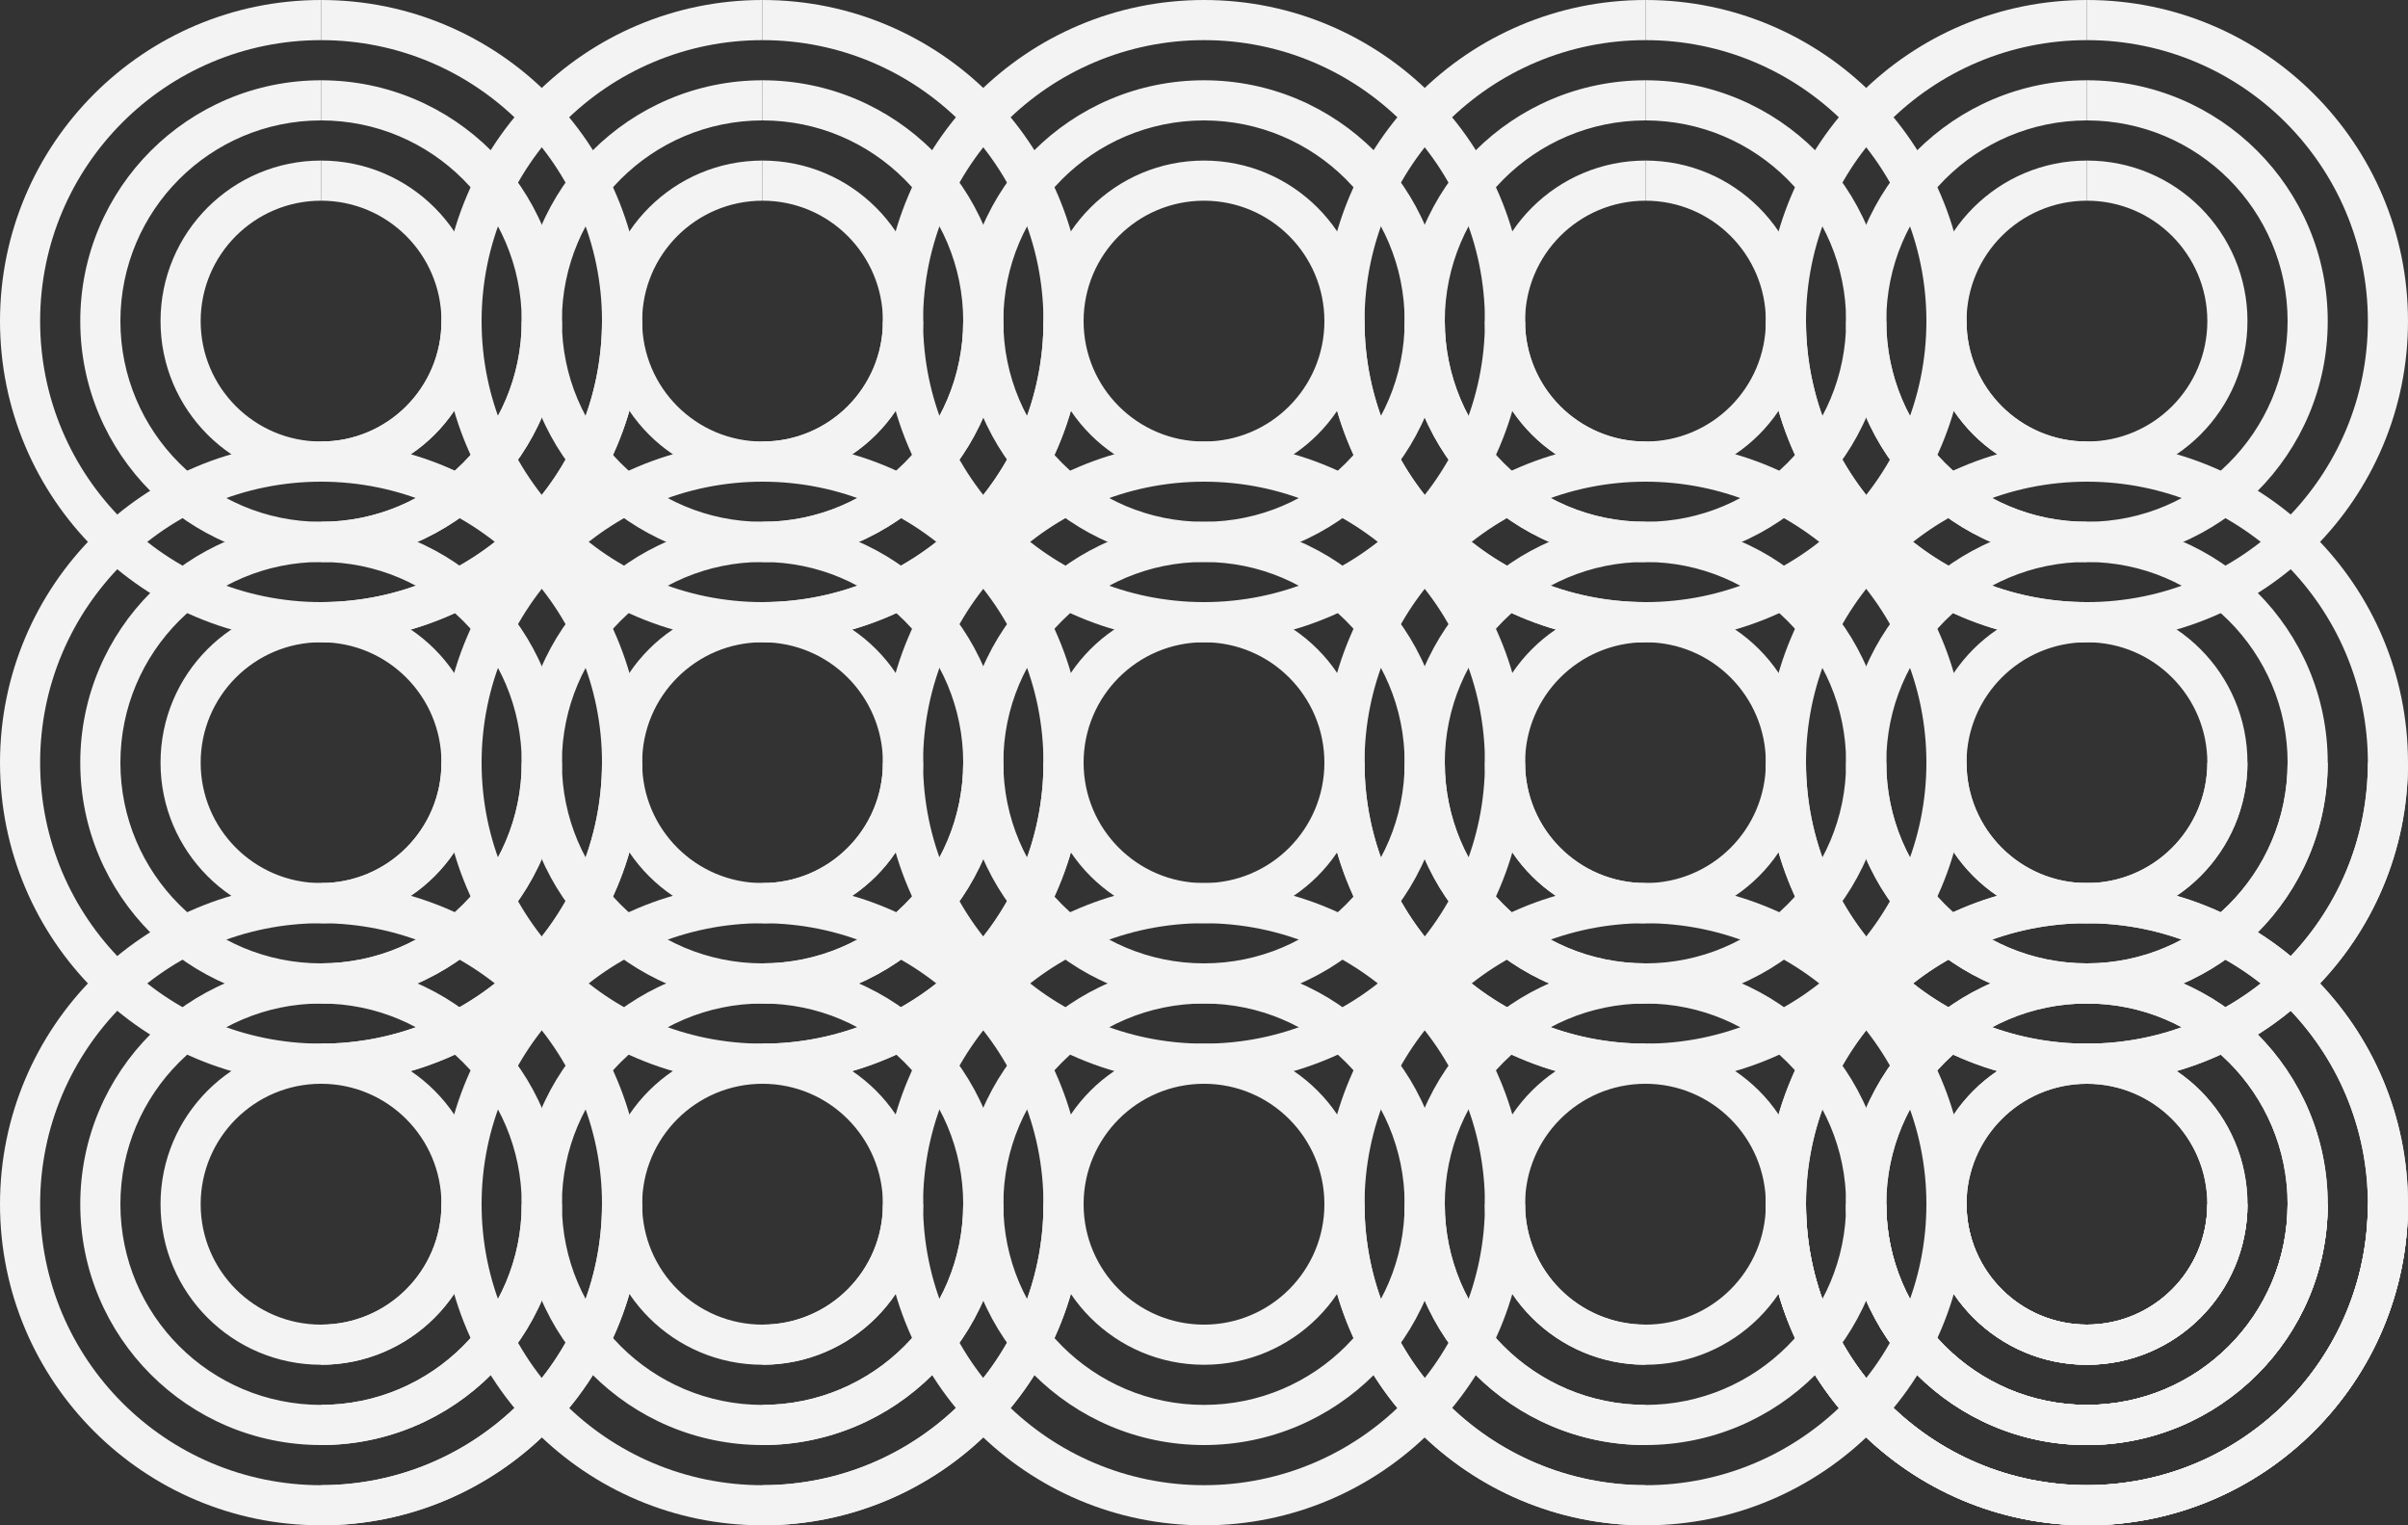 <svg xmlns="http://www.w3.org/2000/svg" width="960" height="608" viewBox="0 0 960 608">
    <rect x="0" y="0" width="960" height="608" fill="#333333" stroke="none"/>
    <g fill="#F3F3F3" fill-rule="evenodd">
        <path d="M304 176v16c-61.856 0-112 50.144-112 112s50.144 112 112 112 112-50.144 112-112h16c0 70.692-57.308 128-128 128-70.692 0-128-57.308-128-128 0-70.692 57.308-128 128-128zm0 32v16c-44.183 0-80 35.817-80 80s35.817 80 80 80 80-35.817 80-80h16c0 53.02-42.98 96-96 96s-96-42.98-96-96 42.98-96 96-96zm0 32v16c-26.51 0-48 21.49-48 48s21.49 48 48 48 48-21.49 48-48h16c0 35.346-28.654 64-64 64-35.346 0-64-28.654-64-64 0-35.346 28.654-64 64-64z"/>
        <path d="M480 432v-16 16zm112-128c0-61.856-50.144-112-112-112s-112 50.144-112 112h-16c0-70.692 57.308-128 128-128 70.692 0 128 57.308 128 128h-16zm-112 96v-16 16zm80-96c0-44.183-35.817-80-80-80s-80 35.817-80 80h-16c0-53.02 42.98-96 96-96s96 42.98 96 96h-16zm-80 64v-16 16zm48-64c0-26.51-21.49-48-48-48s-48 21.49-48 48h-16c0-35.346 28.654-64 64-64 35.346 0 64 28.654 64 64h-16z"/>
        <path d="M480 176v16-16zM368 304c0 61.856 50.144 112 112 112s112-50.144 112-112h16c0 70.692-57.308 128-128 128-70.692 0-128-57.308-128-128h16zm112-96v16-16zm-80 96c0 44.183 35.817 80 80 80s80-35.817 80-80h16c0 53.02-42.98 96-96 96s-96-42.98-96-96h16zm80-64v16-16zm-48 64c0 26.51 21.49 48 48 48s48-21.49 48-48h16c0 35.346-28.654 64-64 64-35.346 0-64-28.654-64-64h16z"/>
        <path d="M656 176v16c61.856 0 112 50.144 112 112s-50.144 112-112 112-112-50.144-112-112h-16c0 70.692 57.308 128 128 128 70.692 0 128-57.308 128-128 0-70.692-57.308-128-128-128zm0 32v16c44.183 0 80 35.817 80 80s-35.817 80-80 80-80-35.817-80-80h-16c0 53.02 42.98 96 96 96s96-42.98 96-96-42.98-96-96-96zm0 32v16c26.51 0 48 21.49 48 48s-21.49 48-48 48-48-21.49-48-48h-16c0 35.346 28.654 64 64 64 35.346 0 64-28.654 64-64 0-35.346-28.654-64-64-64z"/>
        <path d="M784 304h-16 16zM656 192c-61.856 0-112 50.144-112 112s50.144 112 112 112v16c-70.692 0-128-57.308-128-128 0-70.692 57.308-128 128-128v16zm96 112h-16 16zm-96-80c-44.183 0-80 35.817-80 80s35.817 80 80 80v16c-53.02 0-96-42.98-96-96s42.98-96 96-96v16zm64 80h-16 16zm-64-48c-26.51 0-48 21.49-48 48s21.49 48 48 48v16c-35.346 0-64-28.654-64-64 0-35.346 28.654-64 64-64v16zM176 304h16-16zm128 112c61.856 0 112-50.144 112-112s-50.144-112-112-112v-16c70.692 0 128 57.308 128 128 0 70.692-57.308 128-128 128v-16zm-96-112h16-16zm96 80c44.183 0 80-35.817 80-80s-35.817-80-80-80v-16c53.02 0 96 42.98 96 96s-42.98 96-96 96v-16zm-64-80h16-16zm64 48c26.51 0 48-21.49 48-48s-21.49-48-48-48v-16c35.346 0 64 28.654 64 64 0 35.346-28.654 64-64 64v-16z"/>
        <path d="M304 0v16c-61.856 0-112 50.144-112 112s50.144 112 112 112 112-50.144 112-112h16c0 70.692-57.308 128-128 128-70.692 0-128-57.308-128-128C176 57.308 233.308 0 304 0zm0 32v16c-44.183 0-80 35.817-80 80s35.817 80 80 80 80-35.817 80-80h16c0 53.02-42.98 96-96 96s-96-42.98-96-96 42.98-96 96-96zm0 32v16c-26.51 0-48 21.49-48 48s21.49 48 48 48 48-21.49 48-48h16c0 35.346-28.654 64-64 64-35.346 0-64-28.654-64-64 0-35.346 28.654-64 64-64z"/>
        <path d="M480 256v-16 16zm112-128c0-61.856-50.144-112-112-112S368 66.144 368 128h-16C352 57.308 409.308 0 480 0c70.692 0 128 57.308 128 128h-16zm-112 96v-16 16zm80-96c0-44.183-35.817-80-80-80s-80 35.817-80 80h-16c0-53.02 42.98-96 96-96s96 42.98 96 96h-16zm-80 64v-16 16zm48-64c0-26.51-21.49-48-48-48s-48 21.49-48 48h-16c0-35.346 28.654-64 64-64 35.346 0 64 28.654 64 64h-16z"/>
        <path d="M480 0v16V0zM368 128c0 61.856 50.144 112 112 112s112-50.144 112-112h16c0 70.692-57.308 128-128 128-70.692 0-128-57.308-128-128h16zm112-96v16-16zm-80 96c0 44.183 35.817 80 80 80s80-35.817 80-80h16c0 53.02-42.98 96-96 96s-96-42.98-96-96h16zm80-64v16-16zm-48 64c0 26.51 21.49 48 48 48s48-21.49 48-48h16c0 35.346-28.654 64-64 64-35.346 0-64-28.654-64-64h16z"/>
        <path d="M656 0v16c61.856 0 112 50.144 112 112s-50.144 112-112 112-112-50.144-112-112h-16c0 70.692 57.308 128 128 128 70.692 0 128-57.308 128-128C784 57.308 726.692 0 656 0zm0 32v16c44.183 0 80 35.817 80 80s-35.817 80-80 80-80-35.817-80-80h-16c0 53.02 42.98 96 96 96s96-42.98 96-96-42.98-96-96-96zm0 32v16c26.51 0 48 21.49 48 48s-21.49 48-48 48-48-21.49-48-48h-16c0 35.346 28.654 64 64 64 35.346 0 64-28.654 64-64 0-35.346-28.654-64-64-64z"/>
        <path d="M784 128h-16 16zM656 16c-61.856 0-112 50.144-112 112s50.144 112 112 112v16c-70.692 0-128-57.308-128-128C528 57.308 585.308 0 656 0v16zm96 112h-16 16zm-96-80c-44.183 0-80 35.817-80 80s35.817 80 80 80v16c-53.02 0-96-42.98-96-96s42.98-96 96-96v16zm64 80h-16 16zm-64-48c-26.51 0-48 21.49-48 48s21.49 48 48 48v16c-35.346 0-64-28.654-64-64 0-35.346 28.654-64 64-64v16zM960 128h-16 16zM832 16c-61.856 0-112 50.144-112 112s50.144 112 112 112v16c-70.692 0-128-57.308-128-128C704 57.308 761.308 0 832 0v16zm96 112h-16 16zm-96-80c-44.183 0-80 35.817-80 80s35.817 80 80 80v16c-53.02 0-96-42.98-96-96s42.98-96 96-96v16zm64 80h-16 16zm-64-48c-26.51 0-48 21.49-48 48s21.49 48 48 48v16c-35.346 0-64-28.654-64-64 0-35.346 28.654-64 64-64v16zM176 128h16-16zm128 112c61.856 0 112-50.144 112-112S365.856 16 304 16V0c70.692 0 128 57.308 128 128 0 70.692-57.308 128-128 128v-16zm-96-112h16-16zm96 80c44.183 0 80-35.817 80-80s-35.817-80-80-80V32c53.02 0 96 42.98 96 96s-42.98 96-96 96v-16zm-64-80h16-16zm64 48c26.51 0 48-21.49 48-48s-21.49-48-48-48V64c35.346 0 64 28.654 64 64 0 35.346-28.654 64-64 64v-16zM304 352v16c-61.856 0-112 50.144-112 112s50.144 112 112 112 112-50.144 112-112h16c0 70.692-57.308 128-128 128-70.692 0-128-57.308-128-128 0-70.692 57.308-128 128-128zm0 32v16c-44.183 0-80 35.817-80 80s35.817 80 80 80 80-35.817 80-80h16c0 53.02-42.98 96-96 96s-96-42.98-96-96 42.98-96 96-96zm0 32v16c-26.51 0-48 21.49-48 48s21.49 48 48 48 48-21.49 48-48h16c0 35.346-28.654 64-64 64-35.346 0-64-28.654-64-64 0-35.346 28.654-64 64-64z"/>
        <path d="M480 608v-16 16zm112-128c0-61.856-50.144-112-112-112s-112 50.144-112 112h-16c0-70.692 57.308-128 128-128 70.692 0 128 57.308 128 128h-16zm-112 96v-16 16zm80-96c0-44.183-35.817-80-80-80s-80 35.817-80 80h-16c0-53.02 42.98-96 96-96s96 42.98 96 96h-16zm-80 64v-16 16zm48-64c0-26.51-21.49-48-48-48s-48 21.49-48 48h-16c0-35.346 28.654-64 64-64 35.346 0 64 28.654 64 64h-16z"/>
        <path d="M480 352v16-16zM368 480c0 61.856 50.144 112 112 112s112-50.144 112-112h16c0 70.692-57.308 128-128 128-70.692 0-128-57.308-128-128h16zm112-96v16-16zm-80 96c0 44.183 35.817 80 80 80s80-35.817 80-80h16c0 53.02-42.98 96-96 96s-96-42.98-96-96h16zm80-64v16-16zm-48 64c0 26.51 21.49 48 48 48s48-21.49 48-48h16c0 35.346-28.654 64-64 64-35.346 0-64-28.654-64-64h16z"/>
        <path d="M656 352v16c61.856 0 112 50.144 112 112s-50.144 112-112 112-112-50.144-112-112h-16c0 70.692 57.308 128 128 128 70.692 0 128-57.308 128-128 0-70.692-57.308-128-128-128zm0 32v16c44.183 0 80 35.817 80 80s-35.817 80-80 80-80-35.817-80-80h-16c0 53.02 42.98 96 96 96s96-42.98 96-96-42.98-96-96-96zm0 32v16c26.51 0 48 21.49 48 48s-21.49 48-48 48-48-21.49-48-48h-16c0 35.346 28.654 64 64 64 35.346 0 64-28.654 64-64 0-35.346-28.654-64-64-64z"/>
        <path d="M832 176v16c61.856 0 112 50.144 112 112s-50.144 112-112 112-112-50.144-112-112h-16c0 70.692 57.308 128 128 128 70.692 0 128-57.308 128-128 0-70.692-57.308-128-128-128zm0 32v16c44.183 0 80 35.817 80 80s-35.817 80-80 80-80-35.817-80-80h-16c0 53.02 42.98 96 96 96s96-42.98 96-96-42.98-96-96-96zm0 32v16c26.51 0 48 21.49 48 48s-21.49 48-48 48-48-21.49-48-48h-16c0 35.346 28.654 64 64 64 35.346 0 64-28.654 64-64 0-35.346-28.654-64-64-64z"/>
        <path d="M960 304h-16c0 61.856-50.144 112-112 112s-112-50.144-112-112 50.144-112 112-112v-16c-70.692 0-128 57.308-128 128 0 70.692 57.308 128 128 128 70.692 0 128-57.308 128-128zm-32 0h-16c0 44.183-35.817 80-80 80s-80-35.817-80-80 35.817-80 80-80v-16c-53.02 0-96 42.98-96 96s42.98 96 96 96 96-42.98 96-96zm-32 0h-16c0 26.51-21.49 48-48 48s-48-21.49-48-48 21.49-48 48-48v-16c-35.346 0-64 28.654-64 64 0 35.346 28.654 64 64 64 35.346 0 64-28.654 64-64z"/>
        <path d="M832 352v16c61.856 0 112 50.144 112 112s-50.144 112-112 112-112-50.144-112-112h-16c0 70.692 57.308 128 128 128 70.692 0 128-57.308 128-128 0-70.692-57.308-128-128-128zm0 32v16c44.183 0 80 35.817 80 80s-35.817 80-80 80-80-35.817-80-80h-16c0 53.02 42.98 96 96 96s96-42.98 96-96-42.98-96-96-96zm0 32v16c26.51 0 48 21.49 48 48s-21.49 48-48 48-48-21.49-48-48h-16c0 35.346 28.654 64 64 64 35.346 0 64-28.654 64-64 0-35.346-28.654-64-64-64zM832 0v16c61.856 0 112 50.144 112 112s-50.144 112-112 112-112-50.144-112-112h-16c0 70.692 57.308 128 128 128 70.692 0 128-57.308 128-128C960 57.308 902.692 0 832 0zm0 32v16c44.183 0 80 35.817 80 80s-35.817 80-80 80-80-35.817-80-80h-16c0 53.02 42.98 96 96 96s96-42.98 96-96-42.98-96-96-96zm0 32v16c26.51 0 48 21.49 48 48s-21.49 48-48 48-48-21.49-48-48h-16c0 35.346 28.654 64 64 64 35.346 0 64-28.654 64-64 0-35.346-28.654-64-64-64z"/>
        <path d="M832 352v16c61.856 0 112 50.144 112 112s-50.144 112-112 112-112-50.144-112-112h-16c0 70.692 57.308 128 128 128 70.692 0 128-57.308 128-128 0-70.692-57.308-128-128-128zm0 32v16c44.183 0 80 35.817 80 80s-35.817 80-80 80-80-35.817-80-80h-16c0 53.02 42.98 96 96 96s96-42.98 96-96-42.98-96-96-96zm0 32v16c26.51 0 48 21.49 48 48s-21.49 48-48 48-48-21.49-48-48h-16c0 35.346 28.654 64 64 64 35.346 0 64-28.654 64-64 0-35.346-28.654-64-64-64z"/>
        <path d="M960 480h-16c0 61.856-50.144 112-112 112s-112-50.144-112-112 50.144-112 112-112v-16c-70.692 0-128 57.308-128 128 0 70.692 57.308 128 128 128 70.692 0 128-57.308 128-128zm-32 0h-16c0 44.183-35.817 80-80 80s-80-35.817-80-80 35.817-80 80-80v-16c-53.02 0-96 42.98-96 96s42.98 96 96 96 96-42.98 96-96zm-32 0h-16c0 26.51-21.49 48-48 48s-48-21.49-48-48 21.49-48 48-48v-16c-35.346 0-64 28.654-64 64 0 35.346 28.654 64 64 64 35.346 0 64-28.654 64-64z"/>
        <path d="M960 480h-16c0 61.856-50.144 112-112 112s-112-50.144-112-112 50.144-112 112-112v-16c-70.692 0-128 57.308-128 128 0 70.692 57.308 128 128 128 70.692 0 128-57.308 128-128zm-32 0h-16c0 44.183-35.817 80-80 80s-80-35.817-80-80 35.817-80 80-80v-16c-53.02 0-96 42.98-96 96s42.98 96 96 96 96-42.98 96-96zm-32 0h-16c0 26.51-21.49 48-48 48s-48-21.49-48-48 21.49-48 48-48v-16c-35.346 0-64 28.654-64 64 0 35.346 28.654 64 64 64 35.346 0 64-28.654 64-64zM784 480h-16 16zM656 368c-61.856 0-112 50.144-112 112s50.144 112 112 112v16c-70.692 0-128-57.308-128-128 0-70.692 57.308-128 128-128v16zm96 112h-16 16zm-96-80c-44.183 0-80 35.817-80 80s35.817 80 80 80v16c-53.02 0-96-42.98-96-96s42.98-96 96-96v16zm64 80h-16 16zm-64-48c-26.51 0-48 21.49-48 48s21.49 48 48 48v16c-35.346 0-64-28.654-64-64 0-35.346 28.654-64 64-64v16zM176 480h16-16zm128 112c61.856 0 112-50.144 112-112s-50.144-112-112-112v-16c70.692 0 128 57.308 128 128 0 70.692-57.308 128-128 128v-16zm-96-112h16-16zm96 80c44.183 0 80-35.817 80-80s-35.817-80-80-80v-16c53.02 0 96 42.98 96 96s-42.98 96-96 96v-16zm-64-80h16-16zm64 48c26.51 0 48-21.49 48-48s-21.49-48-48-48v-16c35.346 0 64 28.654 64 64 0 35.346-28.654 64-64 64v-16zM128 176v16c-61.856 0-112 50.144-112 112s50.144 112 112 112 112-50.144 112-112h16c0 70.692-57.308 128-128 128C57.308 432 0 374.692 0 304c0-70.692 57.308-128 128-128zm0 32v16c-44.183 0-80 35.817-80 80s35.817 80 80 80 80-35.817 80-80h16c0 53.02-42.98 96-96 96s-96-42.98-96-96 42.98-96 96-96zm0 32v16c-26.51 0-48 21.49-48 48s21.49 48 48 48 48-21.49 48-48h16c0 35.346-28.654 64-64 64-35.346 0-64-28.654-64-64 0-35.346 28.654-64 64-64z"/>
        <path d="M0 304h16H0zm128 112c61.856 0 112-50.144 112-112s-50.144-112-112-112v-16c70.692 0 128 57.308 128 128 0 70.692-57.308 128-128 128v-16zM32 304h16-16zm96 80c44.183 0 80-35.817 80-80s-35.817-80-80-80v-16c53.02 0 96 42.98 96 96s-42.98 96-96 96v-16zm-64-80h16-16zm64 48c26.51 0 48-21.49 48-48s-21.49-48-48-48v-16c35.346 0 64 28.654 64 64 0 35.346-28.654 64-64 64v-16z"/>
        <path d="M128 0v16C66.144 16 16 66.144 16 128s50.144 112 112 112 112-50.144 112-112h16c0 70.692-57.308 128-128 128C57.308 256 0 198.692 0 128 0 57.308 57.308 0 128 0zm0 32v16c-44.183 0-80 35.817-80 80s35.817 80 80 80 80-35.817 80-80h16c0 53.02-42.98 96-96 96s-96-42.98-96-96 42.98-96 96-96zm0 32v16c-26.51 0-48 21.49-48 48s21.49 48 48 48 48-21.49 48-48h16c0 35.346-28.654 64-64 64-35.346 0-64-28.654-64-64 0-35.346 28.654-64 64-64z"/>
        <path d="M0 128h16H0zm128 112c61.856 0 112-50.144 112-112S189.856 16 128 16V0c70.692 0 128 57.308 128 128 0 70.692-57.308 128-128 128v-16zM32 128h16-16zm96 80c44.183 0 80-35.817 80-80s-35.817-80-80-80V32c53.02 0 96 42.98 96 96s-42.98 96-96 96v-16zm-64-80h16-16zm64 48c26.51 0 48-21.49 48-48s-21.49-48-48-48V64c35.346 0 64 28.654 64 64 0 35.346-28.654 64-64 64v-16zM128 352v16c-61.856 0-112 50.144-112 112s50.144 112 112 112 112-50.144 112-112h16c0 70.692-57.308 128-128 128C57.308 608 0 550.692 0 480c0-70.692 57.308-128 128-128zm0 32v16c-44.183 0-80 35.817-80 80s35.817 80 80 80 80-35.817 80-80h16c0 53.02-42.98 96-96 96s-96-42.98-96-96 42.98-96 96-96zm0 32v16c-26.51 0-48 21.49-48 48s21.49 48 48 48 48-21.49 48-48h16c0 35.346-28.654 64-64 64-35.346 0-64-28.654-64-64 0-35.346 28.654-64 64-64z"/>
        <path d="M0 480h16H0zm128 112c61.856 0 112-50.144 112-112s-50.144-112-112-112v-16c70.692 0 128 57.308 128 128 0 70.692-57.308 128-128 128v-16zM32 480h16-16zm96 80c44.183 0 80-35.817 80-80s-35.817-80-80-80v-16c53.02 0 96 42.98 96 96s-42.98 96-96 96v-16zm-64-80h16-16zm64 48c26.51 0 48-21.49 48-48s-21.49-48-48-48v-16c35.346 0 64 28.654 64 64 0 35.346-28.654 64-64 64v-16z"/>
    </g>
</svg>
